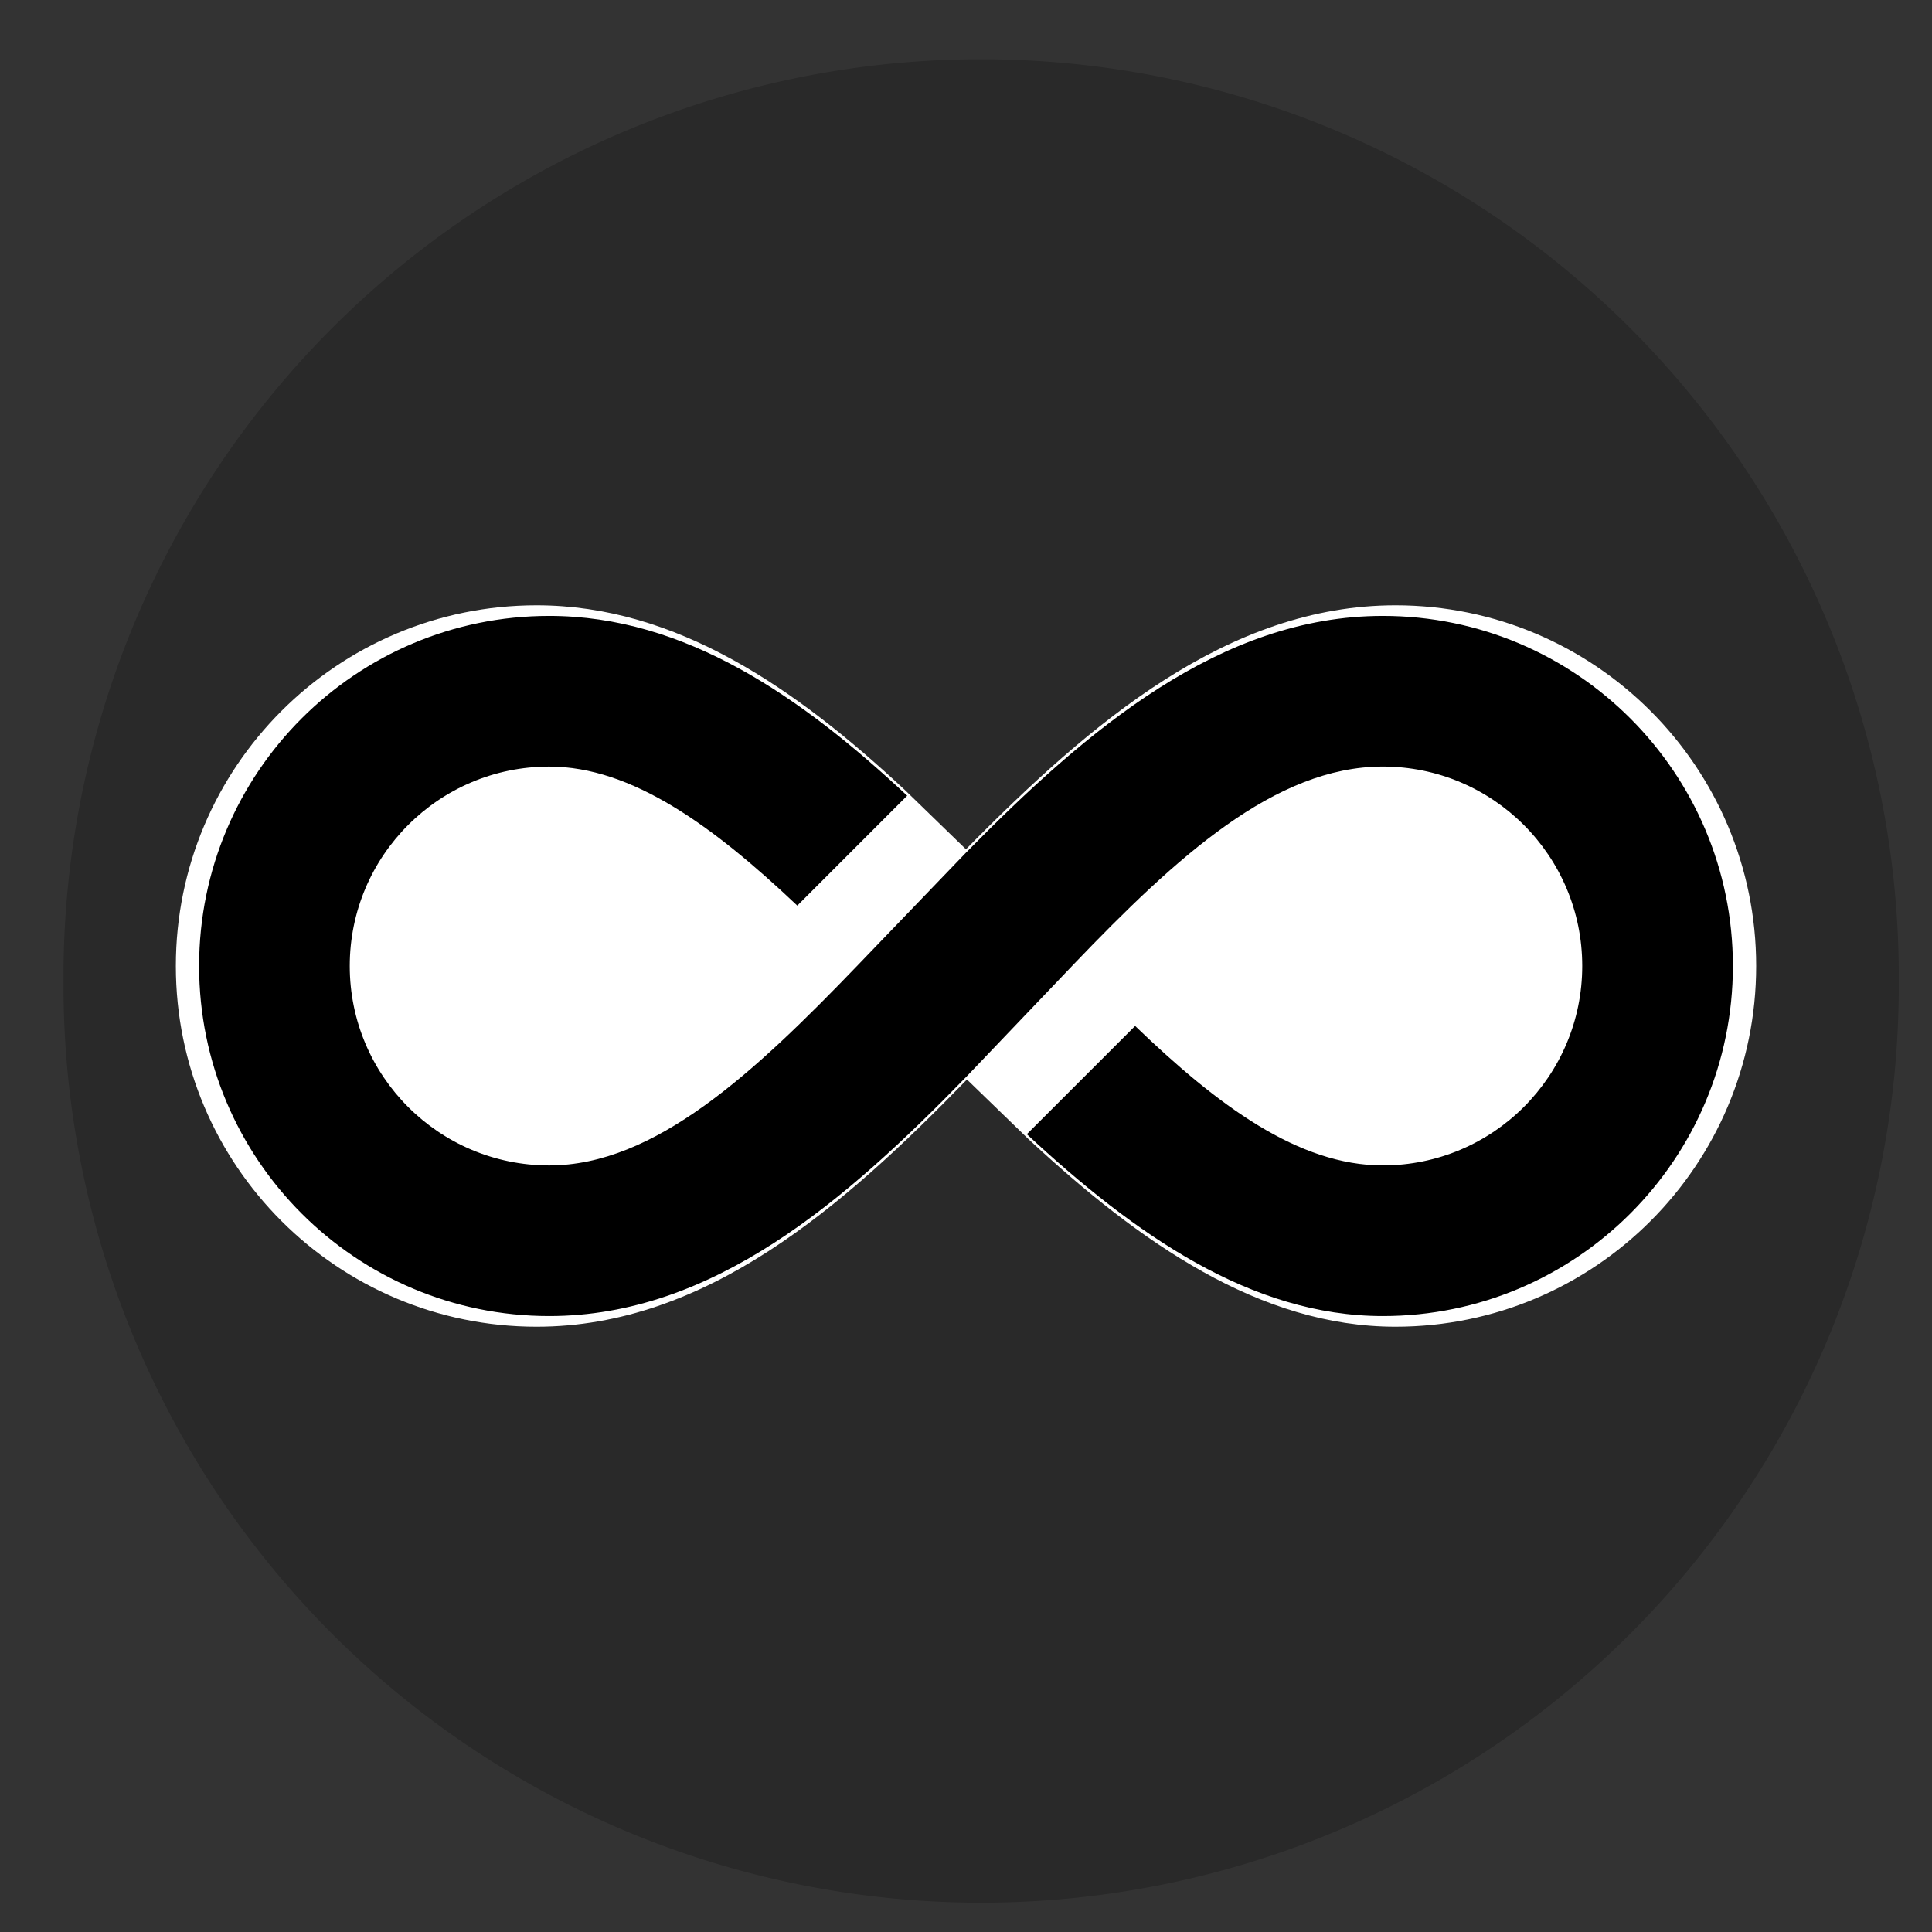 <?xml version="1.0" encoding="UTF-8" standalone="no"?>
<!-- Created with Inkscape (http://www.inkscape.org/) -->

<svg
   xmlns:dc="http://purl.org/dc/elements/1.1/"
   xmlns:cc="http://creativecommons.org/ns#"
   xmlns:rdf="http://www.w3.org/1999/02/22-rdf-syntax-ns#"
   xmlns:svg="http://www.w3.org/2000/svg"
   xmlns="http://www.w3.org/2000/svg"
   xmlns:xlink="http://www.w3.org/1999/xlink"
   xmlns:sodipodi="http://sodipodi.sourceforge.net/DTD/sodipodi-0.dtd"
   xmlns:inkscape="http://www.inkscape.org/namespaces/inkscape"
   sodipodi:docname="icon.svg"
   width="100"
   height="100"
   id="svg2"
   version="1.1"
   inkscape:version="0.92.5 (2060ec1f9f, 2020-04-08)"
   inkscape:export-filename="/home/user/icon.png"
   inkscape:export-xdpi="360.79999"
   inkscape:export-ydpi="360.79999">
  <rect width="100%" height="100%" fill="#333333" stroke="none"/>
  <sodipodi:namedview
     id="base"
     pagecolor="#ffffff"
     bordercolor="#666666"
     borderopacity="1.0"
     inkscape:pageopacity="0.0"
     inkscape:pageshadow="2"
     inkscape:zoom="5.6568543"
     inkscape:cx="83.399491"
     inkscape:cy="50.486636"
     inkscape:document-units="px"
     inkscape:current-layer="g1149"
     showgrid="false"
     showborder="true"
     inkscape:showpageshadow="true"
     inkscape:window-width="2560"
     inkscape:window-height="1418"
     inkscape:window-x="0"
     inkscape:window-y="22"
     inkscape:window-maximized="1"
     inkscape:snap-midpoints="false"
     inkscape:snap-smooth-nodes="false"
     inkscape:object-nodes="false"
     inkscape:object-paths="true"
     inkscape:snap-intersection-paths="true"
     inkscape:snap-object-midpoints="true"
     inkscape:snap-center="true"
     showguides="true"
     inkscape:guide-bbox="true"
     inkscape:snap-nodes="true"
     inkscape:snap-global="true" />
  <defs
     id="defs4">
    <linearGradient
       gradientUnits="userSpaceOnUse"
       y2="79.612"
       x2="66.99"
       y1="32.32"
       x1="19.698"
       id="linearGradient58071-9"
       xlink:href="#linearGradient58065-7"
       inkscape:collect="always" />
    <linearGradient
       inkscape:collect="always"
       xlink:href="#linearGradient58065-7-1"
       id="linearGradient58088-8"
       gradientUnits="userSpaceOnUse"
       x1="19.698"
       y1="32.32"
       x2="66.99"
       y2="79.612"
       gradientTransform="translate(12.748,-12.768)" />
    <linearGradient
       gradientUnits="userSpaceOnUse"
       y2="79.612"
       x2="66.99"
       y1="32.32"
       x1="19.698"
       id="linearGradient58071-1"
       xlink:href="#linearGradient58065-8"
       inkscape:collect="always" />
    <linearGradient
       inkscape:collect="always"
       xlink:href="#linearGradient58065-8-0"
       id="linearGradient58156-2"
       gradientUnits="userSpaceOnUse"
       x1="19.698"
       y1="32.32"
       x2="66.99"
       y2="79.612"
       gradientTransform="translate(-4.652,17.493)" />
    <linearGradient
       inkscape:collect="always"
       xlink:href="#linearGradient58065-8-4"
       id="linearGradient58156-1"
       gradientUnits="userSpaceOnUse"
       x1="19.698"
       y1="32.32"
       x2="66.99"
       y2="79.612"
       gradientTransform="translate(-4.652,17.493)" />
    <linearGradient
       inkscape:collect="always"
       xlink:href="#linearGradient58065-8-6"
       id="linearGradient58156-7"
       gradientUnits="userSpaceOnUse"
       x1="19.698"
       y1="32.32"
       x2="66.99"
       y2="79.612"
       gradientTransform="translate(-4.652,17.493)" />
    <linearGradient
       inkscape:collect="always"
       xlink:href="#linearGradient58065-8-9"
       id="linearGradient58190-98"
       gradientUnits="userSpaceOnUse"
       gradientTransform="translate(29.275,51.399)"
       x1="19.698"
       y1="32.32"
       x2="66.99"
       y2="79.612" />
    <linearGradient
       inkscape:collect="always"
       xlink:href="#linearGradient58065-8-7"
       id="linearGradient58156-10"
       gradientUnits="userSpaceOnUse"
       x1="19.698"
       y1="32.32"
       x2="66.99"
       y2="79.612"
       gradientTransform="translate(-4.652,17.493)" />
    <linearGradient
       inkscape:collect="always"
       xlink:href="#linearGradient58065-8-2"
       id="linearGradient58156-76"
       gradientUnits="userSpaceOnUse"
       x1="19.698"
       y1="32.32"
       x2="66.99"
       y2="79.612"
       gradientTransform="translate(-4.652,17.493)" />
    <linearGradient
       inkscape:collect="always"
       xlink:href="#linearGradient58065-8-9"
       id="linearGradient58190-4"
       gradientUnits="userSpaceOnUse"
       gradientTransform="translate(46.757,46.727)"
       x1="19.698"
       y1="32.32"
       x2="66.99"
       y2="79.612" />
    <linearGradient
       inkscape:collect="always"
       xlink:href="#linearGradient58065-8-3"
       id="linearGradient58156-5"
       gradientUnits="userSpaceOnUse"
       x1="19.698"
       y1="32.32"
       x2="66.99"
       y2="79.612"
       gradientTransform="translate(-4.652,17.493)" />
    <linearGradient
       inkscape:collect="always"
       xlink:href="#linearGradient58065-8-9"
       id="linearGradient58190-7"
       gradientUnits="userSpaceOnUse"
       gradientTransform="translate(59.539,33.946)"
       x1="19.698"
       y1="32.32"
       x2="66.99"
       y2="79.612" />
    <linearGradient
       inkscape:collect="always"
       xlink:href="#linearGradient58065-8-43"
       id="linearGradient58156-0"
       gradientUnits="userSpaceOnUse"
       x1="19.698"
       y1="32.32"
       x2="66.99"
       y2="79.612"
       gradientTransform="translate(-4.652,17.493)" />
    <linearGradient
       inkscape:collect="always"
       xlink:href="#linearGradient58065-8-5"
       id="linearGradient58156-8"
       gradientUnits="userSpaceOnUse"
       x1="19.698"
       y1="32.32"
       x2="66.99"
       y2="79.612"
       gradientTransform="translate(-4.652,17.493)" />
    <linearGradient
       inkscape:collect="always"
       xlink:href="#linearGradient58065-8-9"
       id="linearGradient58156-4"
       gradientUnits="userSpaceOnUse"
       x1="19.698"
       y1="32.32"
       x2="66.99"
       y2="79.612"
       gradientTransform="translate(-4.652,17.493)" />
    <linearGradient
       id="linearGradient58065-8-9"
       inkscape:collect="always">
      <stop
         id="stop58067-3-69"
         offset="0"
         style="stop-color:#000000;stop-opacity:1;" />
      <stop
         id="stop58069-0-01"
         offset="1"
         style="stop-color:#000000;stop-opacity:0;" />
    </linearGradient>
    <linearGradient
       inkscape:collect="always"
       xlink:href="#linearGradient58065-8-9"
       id="linearGradient58190-47"
       gradientUnits="userSpaceOnUse"
       gradientTransform="translate(64.196,16.473)"
       x1="19.698"
       y1="32.32"
       x2="66.99"
       y2="79.612" />
    <linearGradient
       y2="79.612"
       x2="66.99"
       y1="32.32"
       x1="19.698"
       gradientTransform="translate(59.526,-0.975)"
       gradientUnits="userSpaceOnUse"
       id="linearGradient4488"
       xlink:href="#linearGradient58065-8-9"
       inkscape:collect="always" />
    <linearGradient
       y2="79.612"
       x2="66.99"
       y1="32.32"
       x1="19.698"
       gradientTransform="translate(29.278,16.48)"
       gradientUnits="userSpaceOnUse"
       id="linearGradient4502"
       xlink:href="#linearGradient58065-8-9"
       inkscape:collect="always" />
    <linearGradient
       y2="79.612"
       x2="66.99"
       y1="32.32"
       x1="19.698"
       gradientTransform="translate(30.27,-17.503)"
       gradientUnits="userSpaceOnUse"
       id="linearGradient4515"
       xlink:href="#linearGradient58065-8-9"
       inkscape:collect="always" />
    <linearGradient
       y2="79.612"
       x2="66.99"
       y1="32.32"
       x1="19.698"
       gradientTransform="translate(-4.652,17.493)"
       gradientUnits="userSpaceOnUse"
       id="linearGradient4536"
       xlink:href="#linearGradient58065-8-9"
       inkscape:collect="always" />
    <linearGradient
       y2="79.612"
       x2="66.99"
       y1="32.32"
       x1="19.698"
       gradientTransform="translate(11.836,46.728)"
       gradientUnits="userSpaceOnUse"
       id="linearGradient4539"
       xlink:href="#linearGradient58065-8-9"
       inkscape:collect="always" />
    <linearGradient
       y2="79.612"
       x2="66.99"
       y1="32.32"
       x1="19.698"
       gradientTransform="translate(46.751,-13.756)"
       gradientUnits="userSpaceOnUse"
       id="linearGradient4648"
       xlink:href="#linearGradient58065-8-9"
       inkscape:collect="always" />
    <linearGradient
       y2="79.612"
       x2="66.99"
       y1="32.383"
       x1="19.761"
       gradientUnits="userSpaceOnUse"
       id="linearGradient4653"
       xlink:href="#linearGradient58065-8-9"
       inkscape:collect="always" />
    <linearGradient
       y2="79.612"
       x2="66.99"
       y1="32.32"
       x1="19.698"
       gradientTransform="translate(12.748,-12.768)"
       gradientUnits="userSpaceOnUse"
       id="linearGradient4658"
       xlink:href="#linearGradient58065-8-9"
       inkscape:collect="always" />
    <linearGradient
       y2="79.612"
       x2="66.99"
       y1="32.32"
       x1="19.698"
       gradientTransform="translate(-0.938,33.901)"
       gradientUnits="userSpaceOnUse"
       id="linearGradient4663"
       xlink:href="#linearGradient58065-8-9"
       inkscape:collect="always" />
    <clipPath
       id="clipPath4667"
       clipPathUnits="userSpaceOnUse">
      <path
         sodipodi:type="arc"
         style="fill:#00c100;fill-opacity:1;fill-rule:nonzero;stroke:none;display:inline"
         id="path4669"
         sodipodi:cx="48.92857"
         sodipodi:cy="50"
         sodipodi:rx="46.42857"
         sodipodi:ry="46.785713"
         d="M 95.357,50 A 46.429,46.786 0 1 1 2.5,50 46.429,46.786 0 1 1 95.357,50 z"
         transform="matrix(1.023,0,0,1.015,-0.058,-0.763)" />
    </clipPath>
    <clipPath
       id="clipPath4671"
       clipPathUnits="userSpaceOnUse">
      <path
         sodipodi:type="arc"
         style="fill:#00c100;fill-opacity:1;fill-rule:nonzero;stroke:none;display:inline"
         id="path4673"
         sodipodi:cx="48.92857"
         sodipodi:cy="50"
         sodipodi:rx="46.42857"
         sodipodi:ry="46.785713"
         d="M 95.357,50 A 46.429,46.786 0 1 1 2.5,50 46.429,46.786 0 1 1 95.357,50 z"
         transform="matrix(1.023,0,0,1.015,-0.058,-0.763)" />
    </clipPath>
    <clipPath
       id="clipPath4675"
       clipPathUnits="userSpaceOnUse">
      <path
         sodipodi:type="arc"
         style="fill:#00c100;fill-opacity:1;fill-rule:nonzero;stroke:none;display:inline"
         id="path4677"
         sodipodi:cx="48.92857"
         sodipodi:cy="50"
         sodipodi:rx="46.42857"
         sodipodi:ry="46.785713"
         d="M 95.357,50 A 46.429,46.786 0 1 1 2.5,50 46.429,46.786 0 1 1 95.357,50 z"
         transform="matrix(1.023,0,0,1.015,-0.058,-0.763)" />
    </clipPath>
    <clipPath
       id="clipPath4679"
       clipPathUnits="userSpaceOnUse">
      <path
         sodipodi:type="arc"
         style="fill:#00c100;fill-opacity:1;fill-rule:nonzero;stroke:none;display:inline"
         id="path4681"
         sodipodi:cx="48.92857"
         sodipodi:cy="50"
         sodipodi:rx="46.42857"
         sodipodi:ry="46.785713"
         d="M 95.357,50 A 46.429,46.786 0 1 1 2.5,50 46.429,46.786 0 1 1 95.357,50 z"
         transform="matrix(1.023,0,0,1.015,-0.058,-0.763)" />
    </clipPath>
    <clipPath
       id="clipPath4683"
       clipPathUnits="userSpaceOnUse">
      <path
         sodipodi:type="arc"
         style="fill:#00c100;fill-opacity:1;fill-rule:nonzero;stroke:none;display:inline"
         id="path4685"
         sodipodi:cx="48.92857"
         sodipodi:cy="50"
         sodipodi:rx="46.42857"
         sodipodi:ry="46.785713"
         d="M 95.357,50 A 46.429,46.786 0 1 1 2.5,50 46.429,46.786 0 1 1 95.357,50 z"
         transform="matrix(1.023,0,0,1.015,-0.058,-0.763)" />
    </clipPath>
    <clipPath
       id="clipPath4687"
       clipPathUnits="userSpaceOnUse">
      <path
         sodipodi:type="arc"
         style="fill:#00c100;fill-opacity:1;fill-rule:nonzero;stroke:none;display:inline"
         id="path4689"
         sodipodi:cx="48.92857"
         sodipodi:cy="50"
         sodipodi:rx="46.42857"
         sodipodi:ry="46.785713"
         d="M 95.357,50 A 46.429,46.786 0 1 1 2.5,50 46.429,46.786 0 1 1 95.357,50 z"
         transform="matrix(1.023,0,0,1.015,-0.058,-0.763)" />
    </clipPath>
    <clipPath
       id="clipPath4691"
       clipPathUnits="userSpaceOnUse">
      <path
         sodipodi:type="arc"
         style="fill:#00c100;fill-opacity:1;fill-rule:nonzero;stroke:none;display:inline"
         id="path4693"
         sodipodi:cx="48.92857"
         sodipodi:cy="50"
         sodipodi:rx="46.42857"
         sodipodi:ry="46.785713"
         d="M 95.357,50 A 46.429,46.786 0 1 1 2.5,50 46.429,46.786 0 1 1 95.357,50 z"
         transform="matrix(1.023,0,0,1.015,-0.058,-0.763)" />
    </clipPath>
    <clipPath
       id="clipPath4695"
       clipPathUnits="userSpaceOnUse">
      <path
         sodipodi:type="arc"
         style="fill:#00c100;fill-opacity:1;fill-rule:nonzero;stroke:none;display:inline"
         id="path4697"
         sodipodi:cx="48.92857"
         sodipodi:cy="50"
         sodipodi:rx="46.42857"
         sodipodi:ry="46.785713"
         d="M 95.357,50 A 46.429,46.786 0 1 1 2.5,50 46.429,46.786 0 1 1 95.357,50 z"
         transform="matrix(1.023,0,0,1.015,-0.058,-0.763)" />
    </clipPath>
    <clipPath
       id="clipPath4699"
       clipPathUnits="userSpaceOnUse">
      <path
         sodipodi:type="arc"
         style="fill:#00c100;fill-opacity:1;fill-rule:nonzero;stroke:none;display:inline"
         id="path4701"
         sodipodi:cx="48.92857"
         sodipodi:cy="50"
         sodipodi:rx="46.42857"
         sodipodi:ry="46.785713"
         d="M 95.357,50 A 46.429,46.786 0 1 1 2.5,50 46.429,46.786 0 1 1 95.357,50 z"
         transform="matrix(1.023,0,0,1.015,-0.058,-0.763)" />
    </clipPath>
    <clipPath
       id="clipPath4703"
       clipPathUnits="userSpaceOnUse">
      <path
         sodipodi:type="arc"
         style="fill:#00c100;fill-opacity:1;fill-rule:nonzero;stroke:none;display:inline"
         id="path4705"
         sodipodi:cx="48.92857"
         sodipodi:cy="50"
         sodipodi:rx="46.42857"
         sodipodi:ry="46.785713"
         d="M 95.357,50 A 46.429,46.786 0 1 1 2.5,50 46.429,46.786 0 1 1 95.357,50 z"
         transform="matrix(1.023,0,0,1.015,-0.058,-0.763)" />
    </clipPath>
    <clipPath
       id="clipPath4707"
       clipPathUnits="userSpaceOnUse">
      <path
         sodipodi:type="arc"
         style="fill:#00c100;fill-opacity:1;fill-rule:nonzero;stroke:none;display:inline"
         id="path4709"
         sodipodi:cx="48.92857"
         sodipodi:cy="50"
         sodipodi:rx="46.42857"
         sodipodi:ry="46.785713"
         d="M 95.357,50 A 46.429,46.786 0 1 1 2.5,50 46.429,46.786 0 1 1 95.357,50 z"
         transform="matrix(1.023,0,0,1.015,-0.058,-0.763)" />
    </clipPath>
    <clipPath
       id="clipPath4711"
       clipPathUnits="userSpaceOnUse">
      <path
         sodipodi:type="arc"
         style="fill:#00c100;fill-opacity:1;fill-rule:nonzero;stroke:none;display:inline"
         id="path4713"
         sodipodi:cx="48.92857"
         sodipodi:cy="50"
         sodipodi:rx="46.42857"
         sodipodi:ry="46.785713"
         d="M 95.357,50 A 46.429,46.786 0 1 1 2.5,50 46.429,46.786 0 1 1 95.357,50 z"
         transform="matrix(1.023,0,0,1.015,-0.058,-0.763)" />
    </clipPath>
    <clipPath
       id="clipPath4715"
       clipPathUnits="userSpaceOnUse">
      <path
         sodipodi:type="arc"
         style="fill:#00c100;fill-opacity:1;fill-rule:nonzero;stroke:none;display:inline"
         id="path4717"
         sodipodi:cx="48.92857"
         sodipodi:cy="50"
         sodipodi:rx="46.42857"
         sodipodi:ry="46.785713"
         d="M 95.357,50 A 46.429,46.786 0 1 1 2.5,50 46.429,46.786 0 1 1 95.357,50 z"
         transform="matrix(1.023,0,0,1.015,-0.058,-0.763)" />
    </clipPath>
    <clipPath
       clipPathUnits="userSpaceOnUse"
       id="clipPath89472">
      <path
         sodipodi:type="arc"
         style="fill:#00c100;fill-opacity:1;fill-rule:nonzero;stroke:none;display:inline"
         id="path89474"
         sodipodi:cx="48.92857"
         sodipodi:cy="50"
         sodipodi:rx="46.42857"
         sodipodi:ry="46.785713"
         d="M 95.357,50 A 46.429,46.786 0 1 1 2.5,50 46.429,46.786 0 1 1 95.357,50 z"
         transform="matrix(1.023,0,0,1.015,-0.058,-0.763)" />
    </clipPath>
  </defs>
  <g
     style="display:inline"
     inkscape:label="Background"
     id="layer2"
     inkscape:groupmode="layer">
    <path
       sodipodi:type="arc"
       style="opacity:0.2;fill:#000000;fill-opacity:1;fill-rule:nonzero;stroke:none"
       id="path4719"
       sodipodi:cx="48.92857"
       sodipodi:cy="50"
       sodipodi:rx="46.42857"
       sodipodi:ry="46.785713"
       d="M 95.357,50 A 46.429,46.786 0 1 1 2.5,50 46.429,46.786 0 1 1 95.357,50 z"
       transform="matrix(1.023,0,0,1.015,0.73,0.024)" />
    <ellipse
       transform="matrix(1.023,0,0,1.015,-0.058,-0.763)"
       id="path3756"
       style="fill:#0080ff;fill-opacity:1;fill-rule:nonzero;stroke:none"
       d="M 95.357,50 A 46.429,46.786 0 1 1 2.5,50 46.429,46.786 0 1 1 95.357,50 z"
       sodipodi:type="arc"
       sodipodi:ry="46.785713"
       sodipodi:rx="46.42857"
       sodipodi:cy="50"
       sodipodi:cx="48.92857" />
    <g
       id="g1149"
       transform="translate(232.905,191)">
      <path
         sodipodi:nodetypes="csssccssscc"
         inkscape:connector-curvature="0"
         id="path1023-9-1"
         d="m -179.66,-132.029 c 5.751,5.344 11.957,9.699 18.984,9.699 10.311,0 18.67,-8.359 18.67,-18.67 0,-10.311 -8.359,-18.67 -18.67,-18.67 -8.643,0 -15.75,6.038 -22.231,12.629 l -3.133,-3.041 c -5.662,-5.29 -11.852,-9.588 -19.093,-9.588 -10.311,0 -18.67,8.359 -18.67,18.67 0,10.311 8.359,18.67 18.67,18.67 8.741,0 15.812,-6.14 22.277,-12.795 z"
         style="display:inline;opacity:1;fill:#ffffff;fill-opacity:1;stroke:none;stroke-width:1.254;stroke-linecap:round;stroke-miterlimit:4;stroke-dasharray:none;stroke-dashoffset:0;stroke-opacity:1" />
      <path
         sodipodi:nodetypes="csssccsssccsssccssscc"
         inkscape:connector-curvature="0"
         id="path1023-9"
         d="m -188.501,-141.048 c -5.397,5.612 -10.515,10.37 -15.979,10.37 -5.7,0 -10.322,-4.621 -10.322,-10.322 0,-5.7 4.621,-10.322 10.322,-10.322 4.282,0 8.496,3.084 12.843,7.196 l 5.688,-5.689 c -5.495,-5.134 -11.503,-9.306 -18.53,-9.306 -10.007,0 -18.12,8.113 -18.12,18.12 0,10.007 8.113,18.12 18.12,18.12 8.484,0 15.346,-5.959 21.622,-12.418 l 5.526,-5.79 c 5.321,-5.552 10.421,-10.234 16,-10.234 5.7,0 10.322,4.621 10.322,10.322 0,5.7 -4.621,10.322 -10.322,10.322 -4.362,0 -8.534,-3.092 -12.82,-7.218 l -5.605,5.603 c 5.581,5.187 11.605,9.413 18.425,9.413 10.007,0 18.12,-8.113 18.12,-18.12 0,-10.007 -8.113,-18.12 -18.12,-18.12 -8.388,0 -15.287,5.86 -21.577,12.257 z"
         style="display:inline;opacity:1;fill:#000000;fill-opacity:1;stroke:none;stroke-width:1.218;stroke-linecap:round;stroke-miterlimit:4;stroke-dasharray:none;stroke-dashoffset:0;stroke-opacity:1" />
    </g>
  </g>
  <g
     style="opacity:0.2"
     inkscape:label="Items Shadow"
     id="layer4"
     inkscape:groupmode="layer" />
  <g
     inkscape:label="Connections Glow"
     id="g5279"
     inkscape:groupmode="layer"
     style="display:inline" />
  <g
     style="display:inline"
     inkscape:groupmode="layer"
     id="layer3"
     inkscape:label="Connections" />
  <g
     style="display:inline"
     transform="translate(0,-952.362)"
     id="layer1"
     inkscape:groupmode="layer"
     inkscape:label="Items" />
</svg>

